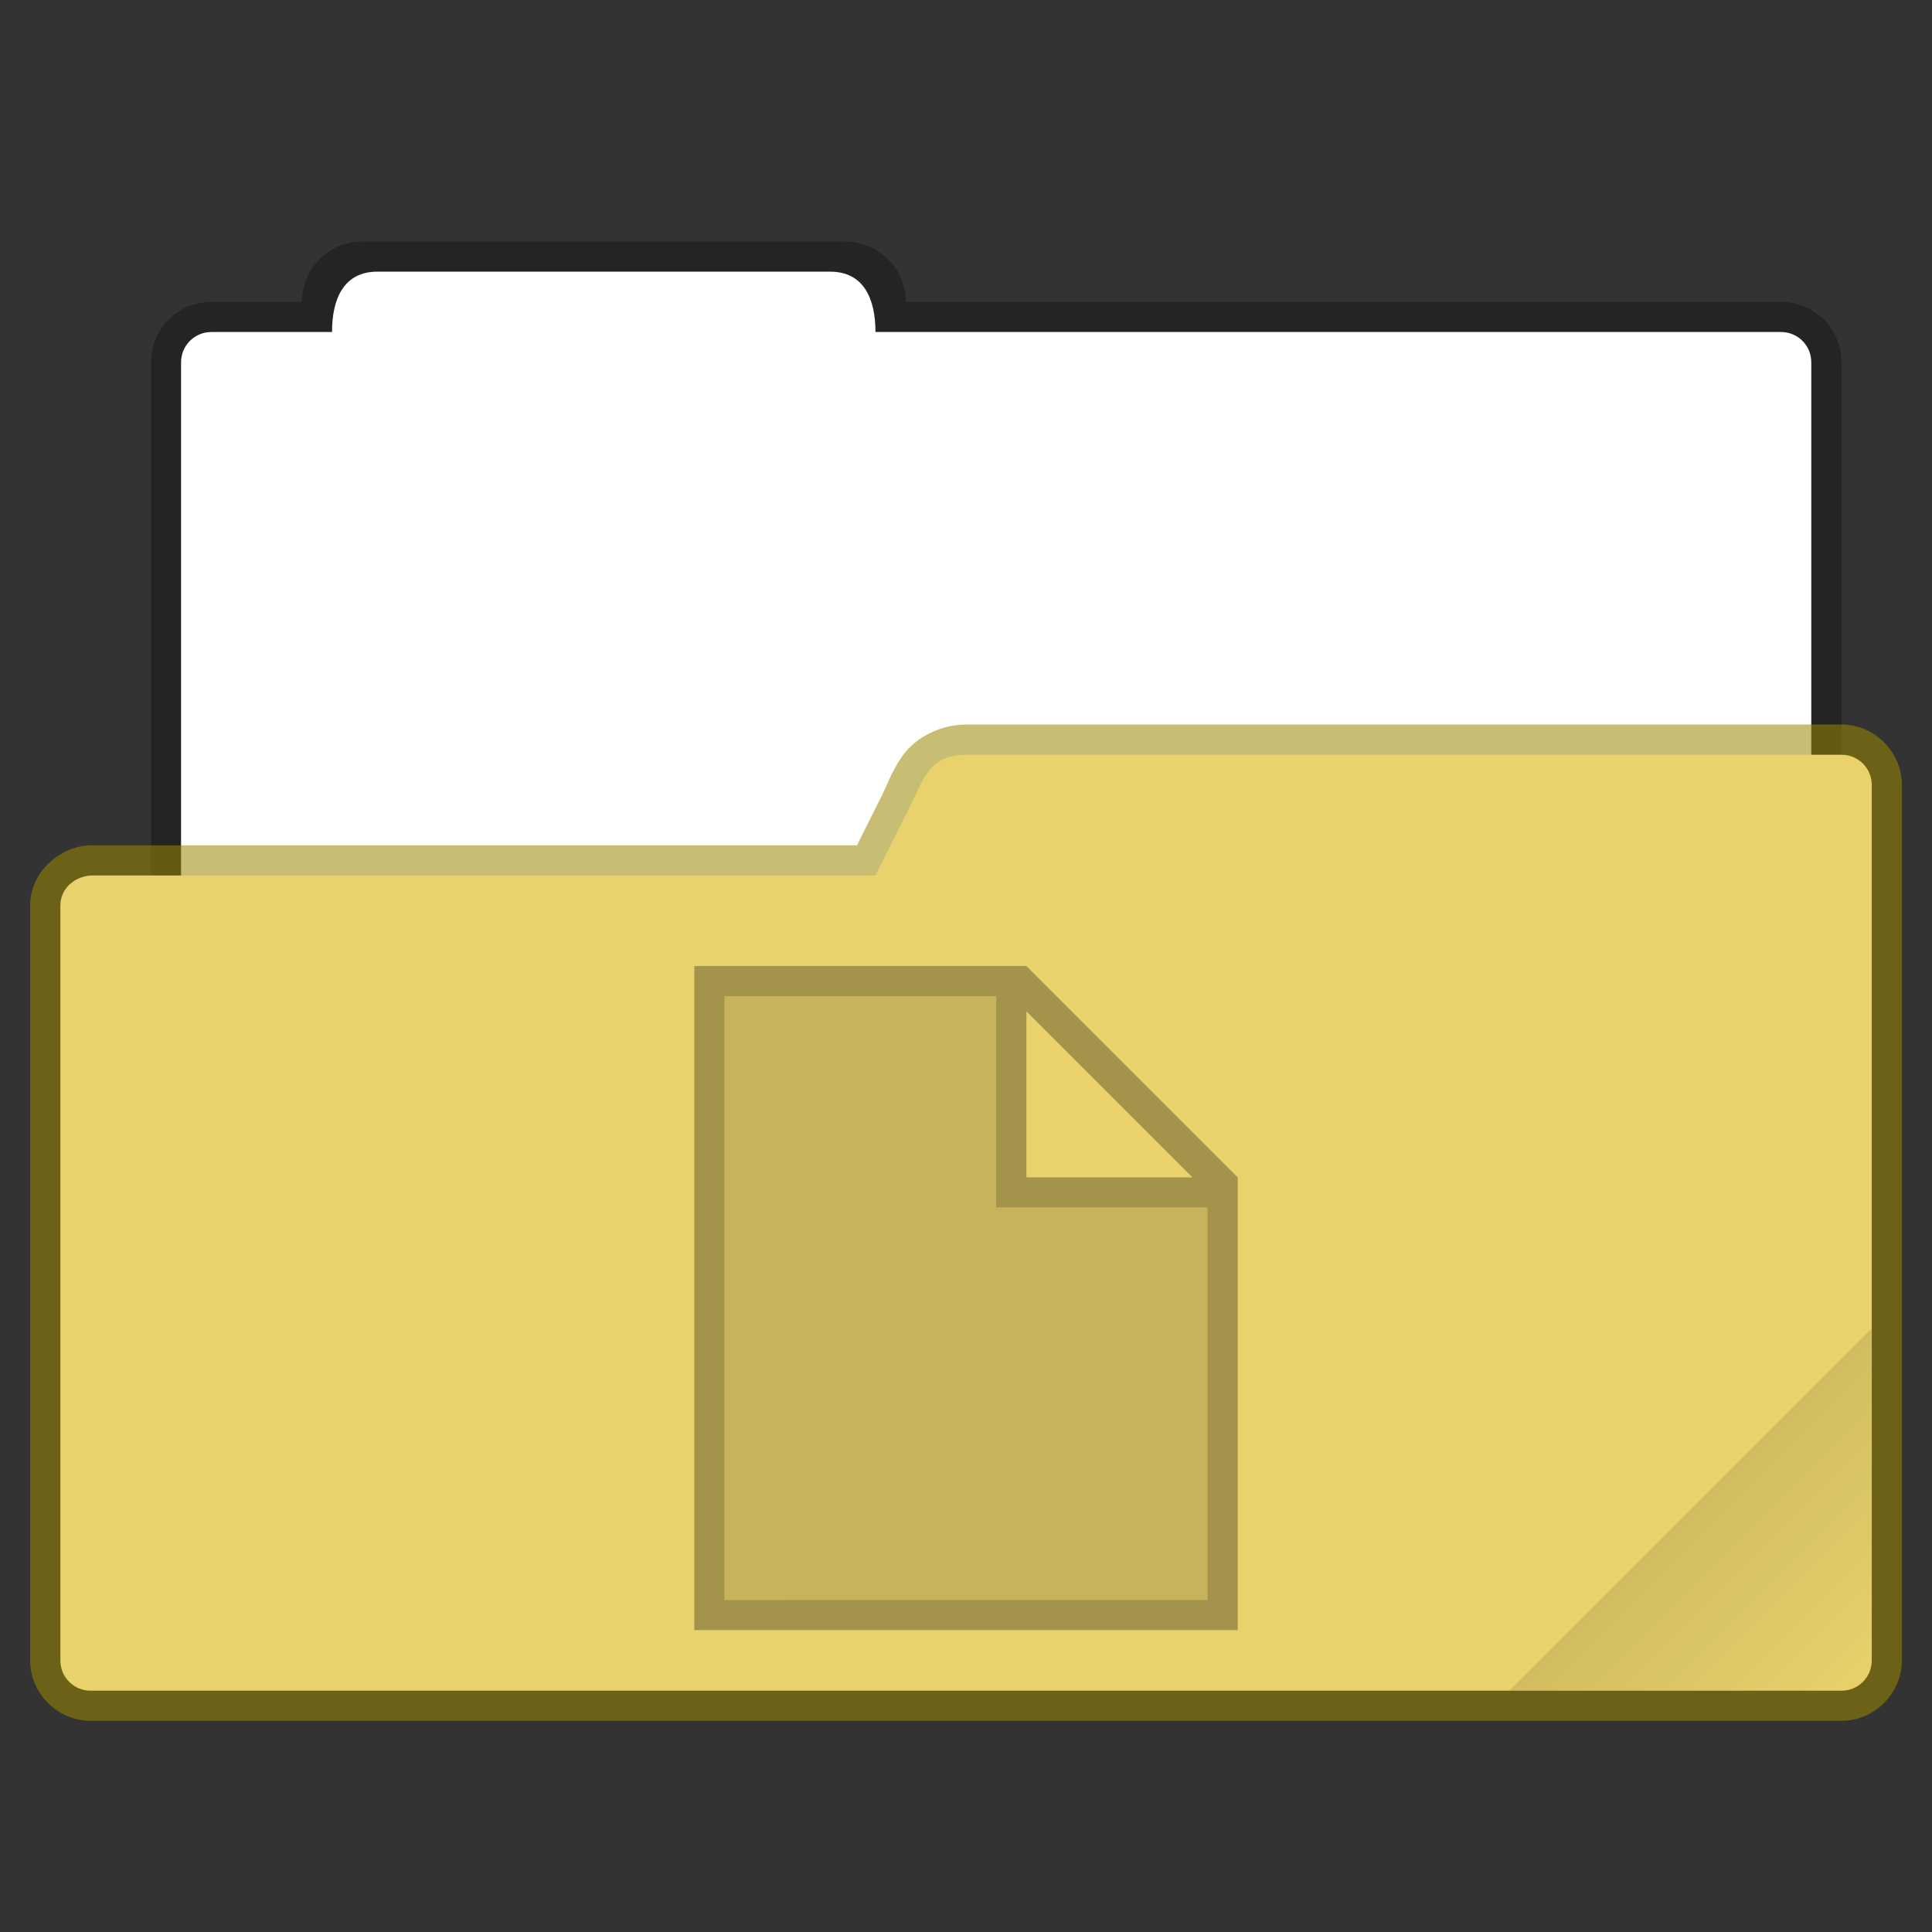 <?xml version="1.0" encoding="UTF-8" standalone="no"?>
<!-- Created with Inkscape (http://www.inkscape.org/) -->

<svg
   width="64"
   height="64"
   viewBox="0 0 16.933 16.933"
   version="1.1"
   id="svg5"
   inkscape:version="1.1.2 (0a00cf5339, 2022-02-04, custom)"
   sodipodi:docname="folder-documents-open.svg"
   xmlns:inkscape="http://www.inkscape.org/namespaces/inkscape"
   xmlns:sodipodi="http://sodipodi.sourceforge.net/DTD/sodipodi-0.dtd"
   xmlns:xlink="http://www.w3.org/1999/xlink"
   xmlns="http://www.w3.org/2000/svg"
   xmlns:svg="http://www.w3.org/2000/svg">
  <rect x="0" y="0" width="16.933" height="16.933" fill="#333333" stroke="none"/>
  <sodipodi:namedview
     id="namedview7"
     pagecolor="#ffffff"
     bordercolor="#666666"
     borderopacity="1.0"
     inkscape:pageshadow="2"
     inkscape:pageopacity="0.0"
     inkscape:pagecheckerboard="0"
     inkscape:document-units="px"
     showgrid="false"
     units="px"
     height="64px"
     inkscape:zoom="8"
     inkscape:cx="20.1875"
     inkscape:cy="28.6875"
     inkscape:window-width="1920"
     inkscape:window-height="1021"
     inkscape:window-x="0"
     inkscape:window-y="0"
     inkscape:window-maximized="1"
     inkscape:current-layer="svg5" />
  <defs
     id="defs2">
    <linearGradient
       inkscape:collect="always"
       id="linearGradient3964">
      <stop
         style="stop-color:#000000;stop-opacity:1;"
         offset="0"
         id="stop3960" />
      <stop
         style="stop-color:#000000;stop-opacity:0;"
         offset="1"
         id="stop3962" />
    </linearGradient>
    <linearGradient
       inkscape:collect="always"
       xlink:href="#linearGradient3964"
       id="linearGradient3966"
       x1="56"
       y1="50"
       x2="62"
       y2="56"
       gradientUnits="userSpaceOnUse"
       gradientTransform="scale(0.265)" />
  </defs>
  <path
     id="rect2149"
     style="opacity:0.3;fill:#000000;fill-opacity:1;stroke:none;stroke-width:0.529;stroke-linejoin:round;stroke-miterlimit:4;stroke-dasharray:none;stroke-opacity:1"
     d="m 3.175,2.117 c -0.293,0 -0.529,0.236 -0.529,0.529 h -0.794 c -0.293,0 -0.529,0.236 -0.529,0.529 v 5.821 c 0,0.293 0.236,0.529 0.529,0.529 H 15.61 c 0.293,0 0.529,-0.236 0.529,-0.529 V 3.175 c 0,-0.293 -0.236,-0.529 -0.529,-0.529 H 7.938 c 0,-0.293 -0.236,-0.529 -0.529,-0.529 z" />
  <path
     id="rect2689"
     style="fill:#ffffff;fill-opacity:1;stroke:none;stroke-width:0.529;stroke-linejoin:round;stroke-miterlimit:4;stroke-dasharray:none;stroke-opacity:1"
     d="m 3.307,2.381 c -0.293,0 -0.397,0.236 -0.397,0.529 H 1.852 C 1.706,2.91 1.587,3.028 1.587,3.175 v 5.821 c 0,0.147 0.118,0.265 0.265,0.265 H 15.61 c 0.147,0 0.265,-0.118 0.265,-0.265 V 3.175 c 0,-0.147 -0.118,-0.265 -0.265,-0.265 H 7.673 c 0,-0.293 -0.104,-0.529 -0.397,-0.529 z"
     sodipodi:nodetypes="scsssssssscss" />
  <path
     style="color:#000000;opacity:0.55;fill:#998800;fill-opacity:1;stroke:none;stroke-linejoin:round;-inkscape-stroke:none"
     d="M 8.466,6.35 C 8.23,6.352 8.019,6.472 7.915,6.618 7.81,6.763 7.771,6.897 7.706,7.018 c -0.001,0.003 -0.003,0.005 -0.004,0.008 L 7.511,7.409 H 0.794 c -0.007,-2.404e-4 -0.013,-2.404e-4 -0.02,0 -0.263,0.02 -0.51,0.24 -0.51,0.529 v 6.615 c 0,0.289 0.241,0.529 0.529,0.529 H 16.14 c 0.289,0 0.529,-0.241 0.529,-0.529 V 6.879 c 0,-0.289 -0.241,-0.529 -0.529,-0.529 H 8.468 c -6.5e-4,-2.4e-6 -0.001,-2.4e-6 -0.002,0 z"
     id="path1470"
     sodipodi:nodetypes="sscccccssssssscss" />
  <path
     style="color:#000000;fill:#e9d26b;fill-opacity:1;stroke:none;stroke-width:0.529;stroke-linejoin:round;-inkscape-stroke:none"
     d="M 0.794,7.673 H 7.673 L 7.938,7.144 C 8.092,6.857 8.116,6.617 8.467,6.615 h 7.673 c 0.147,0 0.265,0.118 0.265,0.265 v 7.673 c 0,0.147 -0.118,0.265 -0.265,0.265 H 0.794 c -0.147,0 -0.265,-0.118 -0.265,-0.265 V 7.938 c 0,-0.147 0.118,-0.253 0.265,-0.265 z"
     id="path1468"
     sodipodi:nodetypes="ccccsssssssc" />
  <path
     id="rect3575"
     style="opacity:0.1;fill:url(#linearGradient3966);fill-opacity:1;stroke-width:0.529;stroke-linejoin:round"
     d="m 16.404,11.642 -3.175,3.175 h 2.91 c 0.147,0 0.265,-0.118 0.265,-0.265 z" />
  <path
     id="rect852"
     style="opacity:0.3;stroke-width:0.265;stroke-linejoin:round;stroke-opacity:0.502"
     d="M 6.085,8.467 V 14.287 H 10.848 V 10.319 L 8.996,8.467 Z M 6.35,8.731 h 2.381 v 1.852 h 1.852 v 3.44 H 6.35 Z M 8.996,8.864 10.451,10.319 H 8.996 Z" />
  <path
     id="rect1403"
     style="opacity:0.15;stroke-width:0.265;stroke-linejoin:round;stroke-opacity:0.502"
     d="m 6.35,8.731 h 2.381 v 1.852 h 1.852 v 3.44 H 6.35 Z"
     sodipodi:nodetypes="ccccccc" />
</svg>
